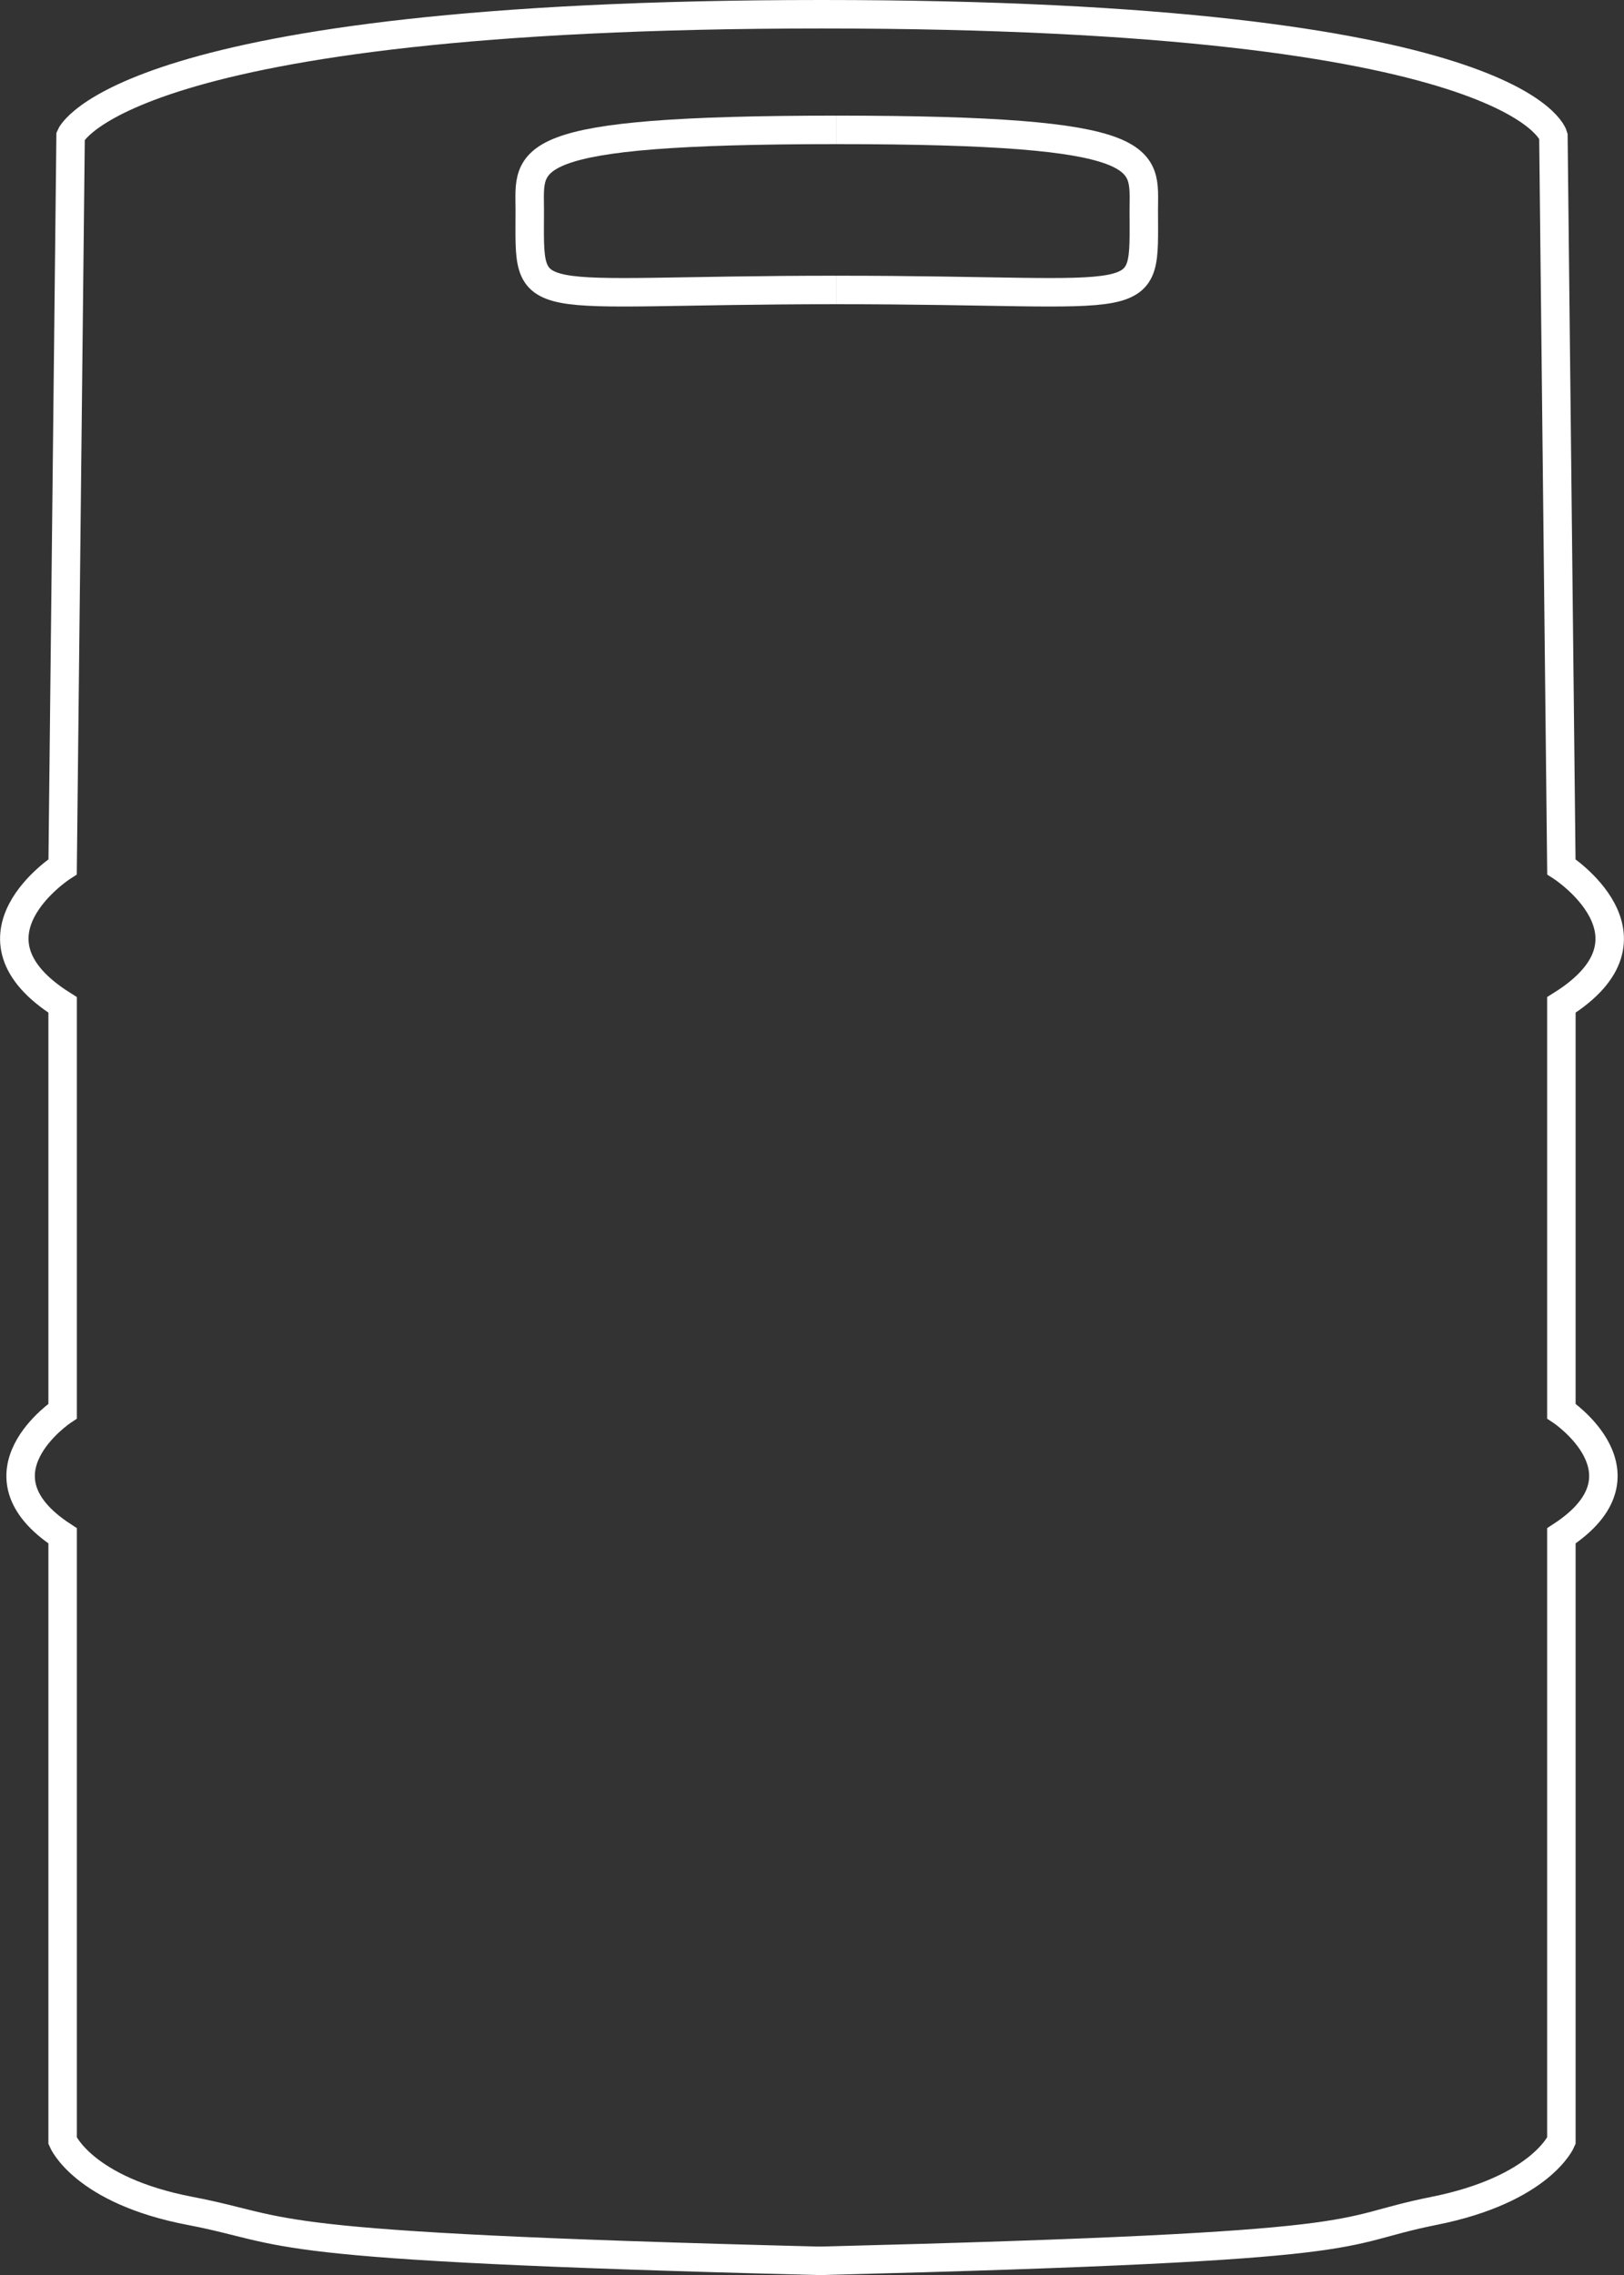 <svg id="Layer_1" data-name="Layer 1" xmlns="http://www.w3.org/2000/svg" viewBox="0 0 57.05 79.87"><rect x="0" y="0" width="57.05" height="79.87" fill="#333333" stroke="none"/><defs><style>.cls-1{fill:none;stroke:#fff;stroke-miterlimit:10;}</style></defs><title>keg</title><path class="cls-1" d="M2.47,4.77L2.19,30.43s-3.82,2.45,0,4.85V49.54s-3.32,2.21,0,4.38V75.16s0.72,1.74,4.48,2.46,1.83,1.24,22,1.75h0.24c20.18-.51,17.69-1,21.45-1.75s4.48-2.46,4.48-2.46V53.92c3.32-2.17,0-4.38,0-4.38V35.28c3.82-2.39,0-4.85,0-4.85L54.56,4.77S53.44,0.5,28.85.5,2.47,4.77,2.47,4.77Z" transform="translate(0.01 0)"/><path class="cls-1" d="M29.38,4.56c11.32,0,10.79,1,10.79,2.81,0,3.64.45,2.81-10.79,2.81" transform="translate(0.01 0)"/><path class="cls-1" d="M29.38,4.56c-11.32,0-10.78,1-10.78,2.81,0,3.64-.45,2.81,10.78,2.81" transform="translate(0.01 0)"/></svg>